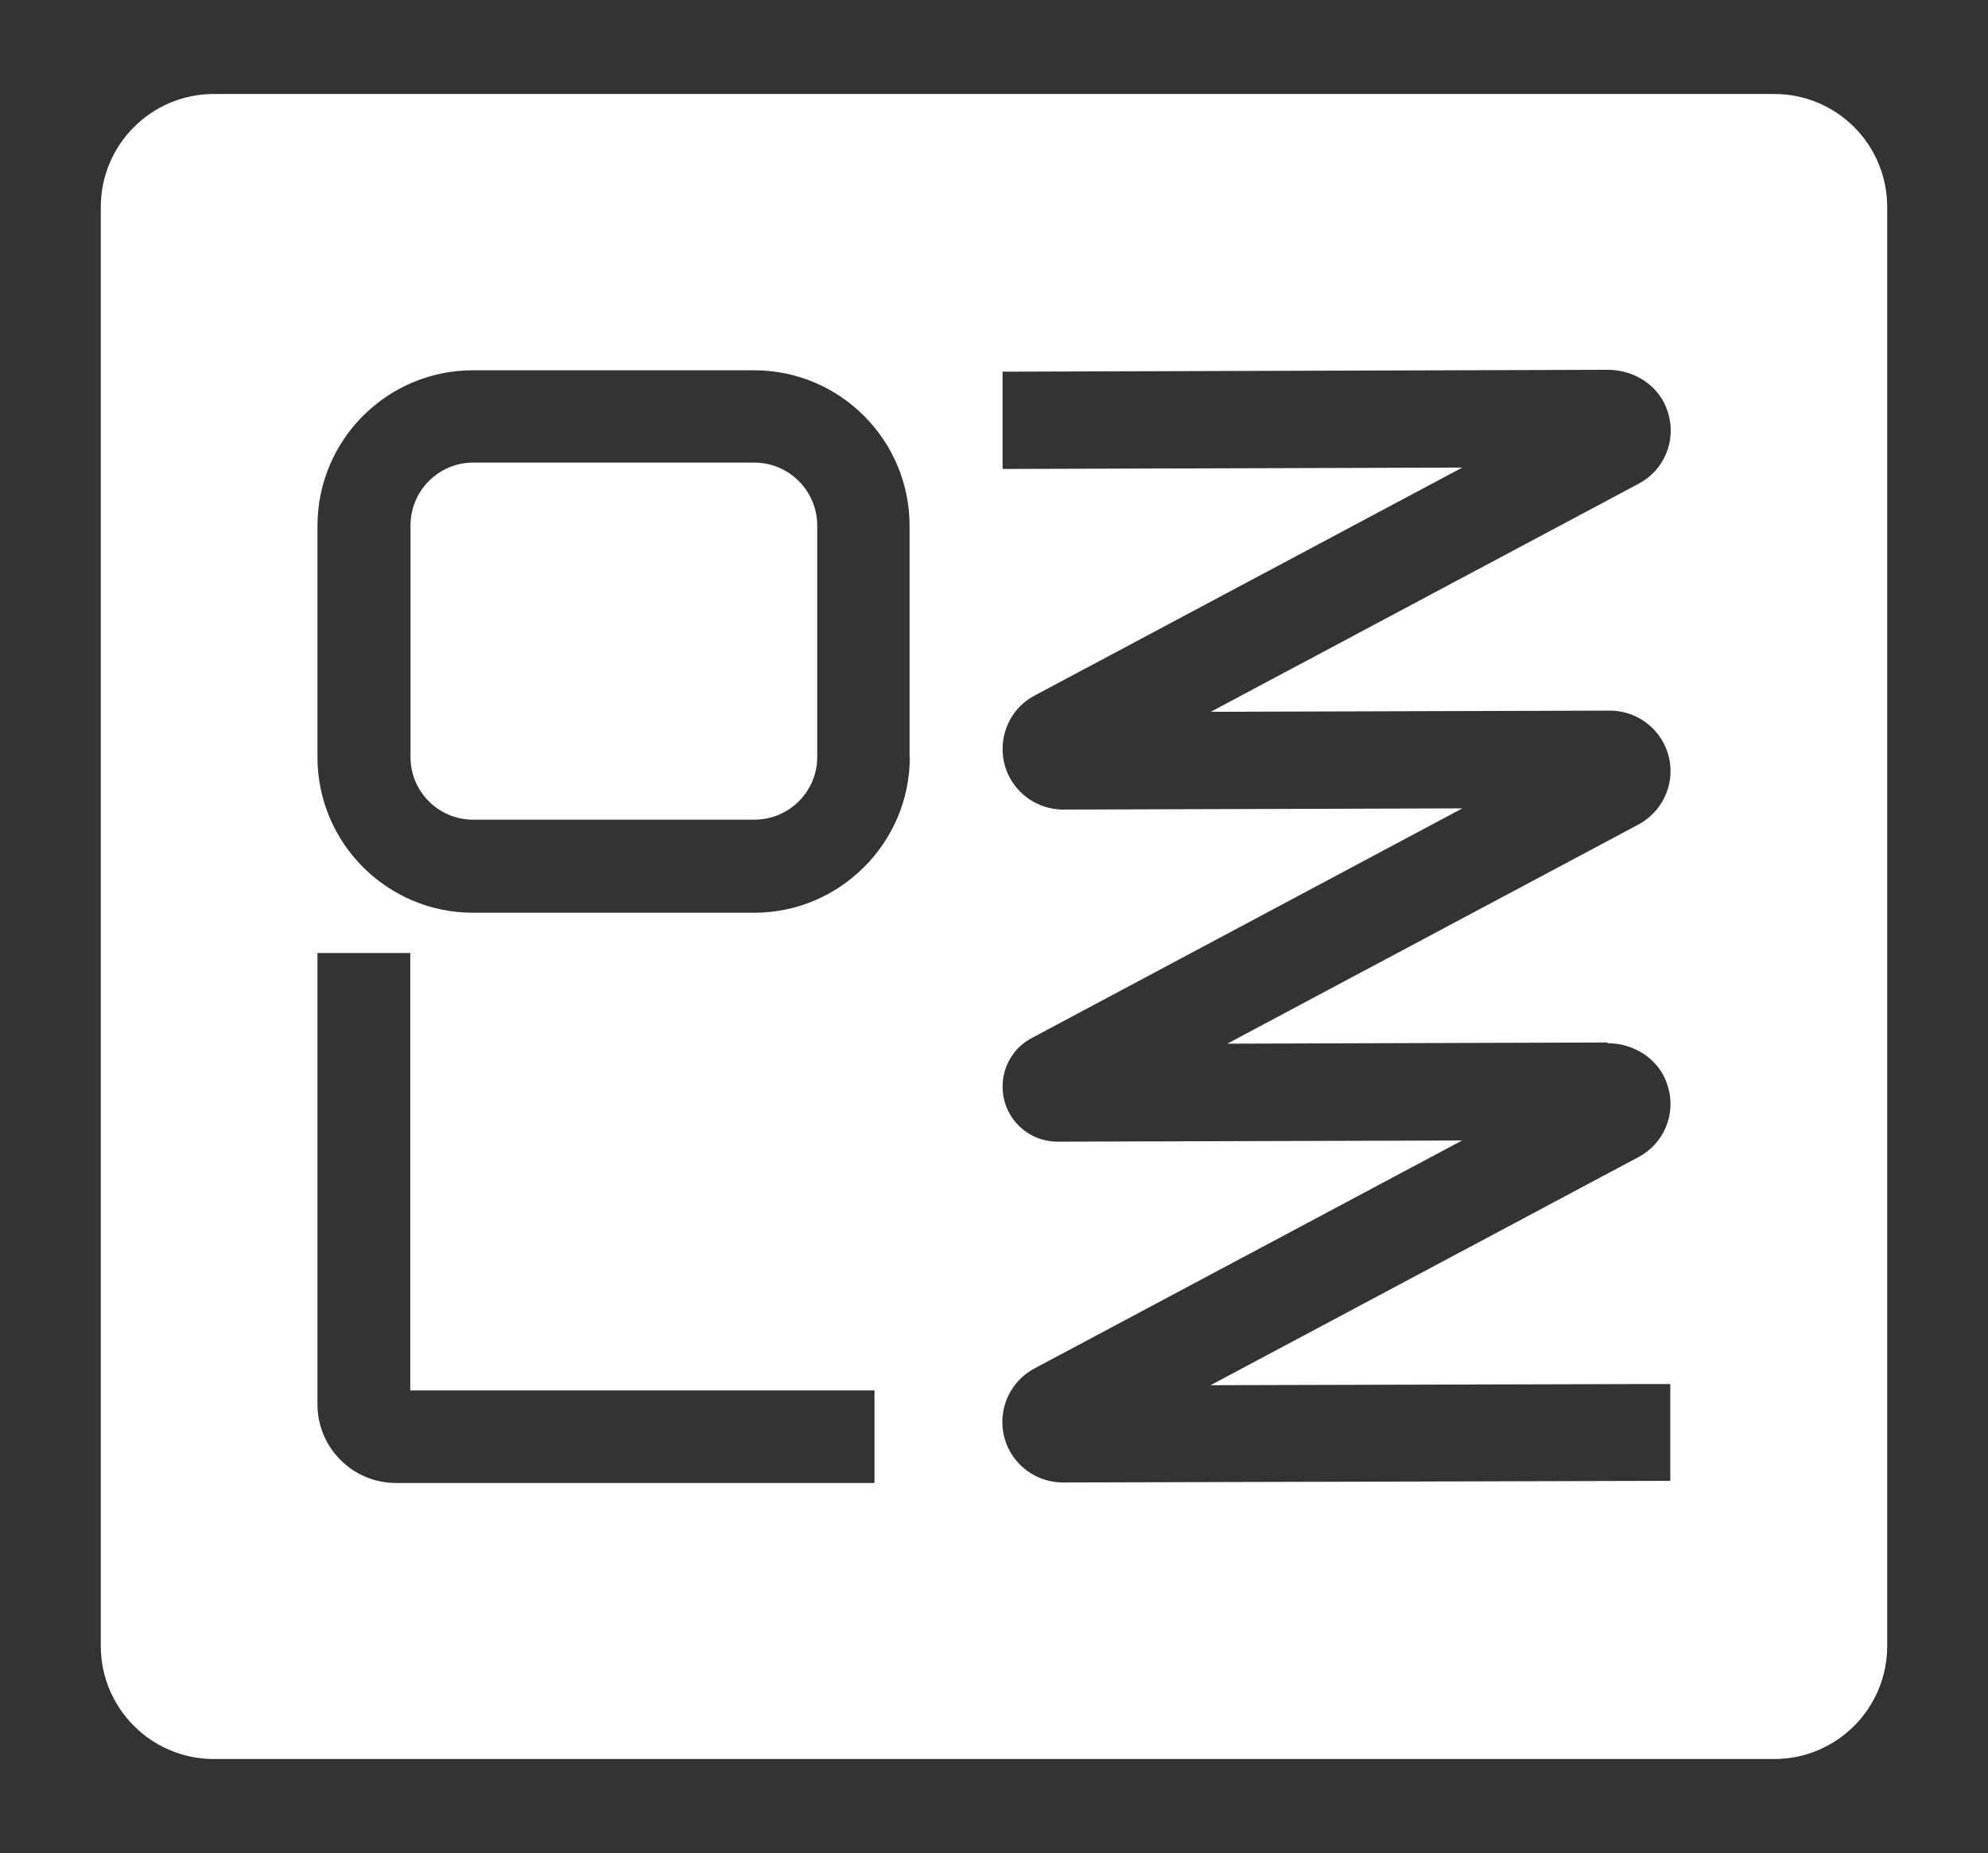 <?xml version="1.0" encoding="UTF-8"?><svg id="a" xmlns="http://www.w3.org/2000/svg" viewBox="0 0 84.41 78.68"><rect x="0" y="0" width="84.41" height="78.68" fill="#333333" stroke="none"/><path d="M32.03,19.64h-11.94c-1.47,0-2.66,1.2-2.66,2.67v9.83c0,1.47,1.19,2.66,2.66,2.66h11.94c1.47,0,2.67-1.19,2.67-2.66v-9.83c0-1.47-1.2-2.67-2.67-2.67ZM32.03,19.64h-11.94c-1.47,0-2.66,1.2-2.66,2.67v9.83c0,1.47,1.19,2.66,2.66,2.66h11.94c1.47,0,2.67-1.19,2.67-2.66v-9.83c0-1.47-1.2-2.67-2.67-2.67ZM75.33,3.99H9.08c-2.65,0-4.8,2.15-4.8,4.8v61.09c0,2.65,2.15,4.8,4.8,4.8h66.25c2.66,0,4.8-2.15,4.8-4.8V8.79c0-2.65-2.14-4.8-4.8-4.8ZM37.13,62.96h-20.32c-1.84,0-3.33-1.5-3.33-3.33v-19.17h3.94v18.57h19.71v3.93ZM38.63,32.14c0,1.82-.74,3.47-1.94,4.67s-2.84,1.94-4.67,1.94h-11.94c-3.64,0-6.6-2.96-6.6-6.6v-9.83c0-3.64,2.96-6.6,6.6-6.6h11.94c3.64,0,6.6,2.96,6.6,6.6v9.83ZM68.26,44.29c1.15,0,2.22.7,2.55,1.81.38,1.22-.18,2.47-1.25,3.03l-18.16,9.68,18.47-.05h1.05v4.11s0,0,0,0l-25.78.07c-1.42,0-2.58-1.14-2.58-2.57,0-.95.52-1.82,1.36-2.27l18.16-9.68-17.17.05c-1.3,0-2.34-1.04-2.34-2.34,0-.86.47-1.66,1.24-2.06l18.28-9.75-16.94.05c-1.42,0-2.58-1.14-2.58-2.57,0-.95.52-1.83,1.36-2.27l18.16-9.68-19.52.06v-4.13s25.7-.08,25.7-.08c1.15,0,2.22.7,2.55,1.81.38,1.22-.18,2.47-1.25,3.03l-18.16,9.68,16.94-.05c1.42,0,2.58,1.15,2.58,2.57,0,.95-.53,1.82-1.37,2.27l-17.45,9.3,16.14-.05ZM32.03,19.64h-11.94c-1.47,0-2.66,1.2-2.66,2.67v9.83c0,1.47,1.19,2.66,2.66,2.66h11.94c1.47,0,2.67-1.19,2.67-2.66v-9.83c0-1.47-1.2-2.67-2.67-2.67Z" style="fill:#ffffff;"/></svg>
